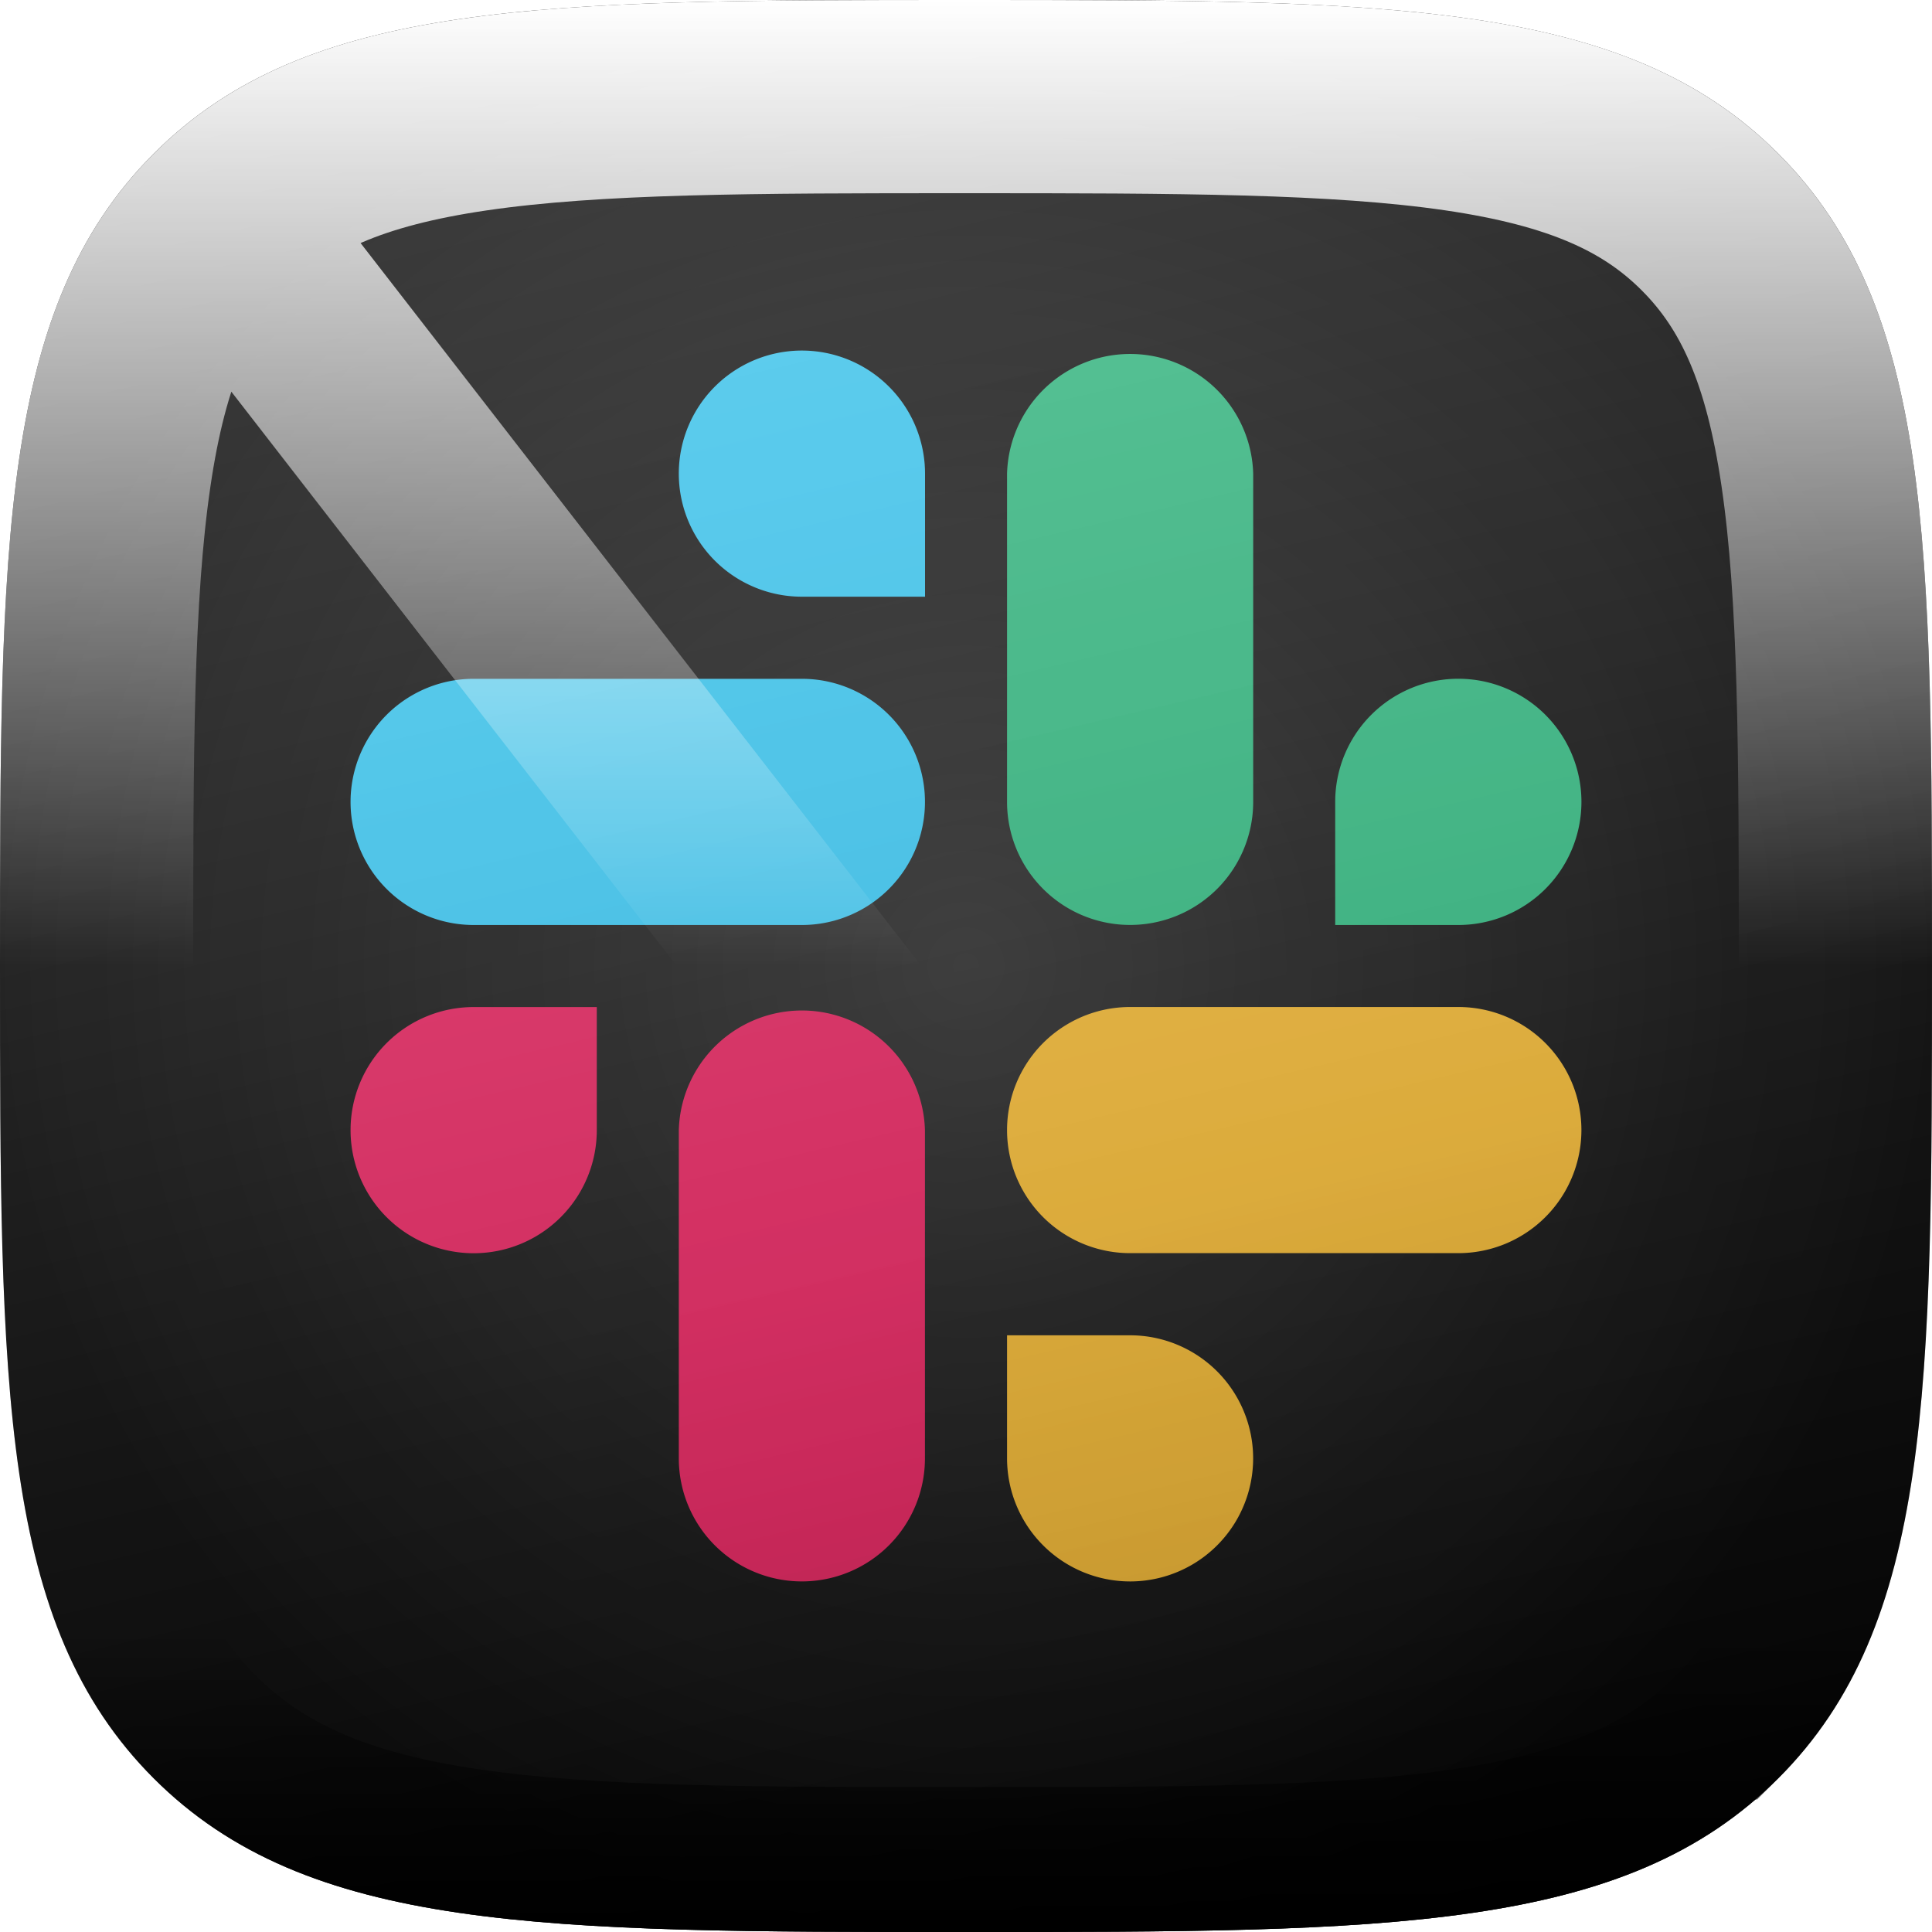 <svg width="40" height="40" fill="none" xmlns="http://www.w3.org/2000/svg" viewBox="0 0 40 40"><g filter="url(#a)"><g clip-path="url(#b)"><path d="M20 40c8.764 0 13.636 0 16.818-3.182C40 33.636 40 28.764 40 20c0-8.764 0-13.636-3.182-16.818C33.636 0 28.764 0 20 0 11.236 0 6.364 0 3.182 3.182 0 6.364 0 11.236 0 20c0 8.764 0 13.636 3.182 16.818C6.364 40 11.236 40 20 40Z" fill="url(#c)"/><g clip-path="url(#d)" filter="url(#e)" fill-rule="evenodd" clip-rule="evenodd"><path d="M16.602 7.258a2.547 2.547 0 1 0 0 5.096h2.55V9.807a2.55 2.55 0 0 0-2.55-2.549Zm0 6.796H9.807a2.548 2.548 0 0 0-.001 5.097h6.796a2.548 2.548 0 1 0 0-5.097Z" fill="#36C5F0"/><path d="M32.742 16.602a2.548 2.548 0 0 0-5.098 0v2.549h2.55a2.549 2.549 0 0 0 2.548-2.55Zm-6.796 0V9.806a2.549 2.549 0 0 0-5.096 0v6.796a2.548 2.548 0 1 0 5.096 0Z" fill="#2EB67D"/><path d="M23.397 32.742a2.548 2.548 0 1 0 0-5.096H20.85v2.548a2.55 2.55 0 0 0 2.548 2.548Zm0-6.797h6.796a2.548 2.548 0 0 0 .001-5.096h-6.796a2.548 2.548 0 0 0 0 5.096Z" fill="#ECB22E"/><path d="M7.258 23.398a2.549 2.549 0 0 0 5.098 0V20.85h-2.55a2.548 2.548 0 0 0-2.548 2.547Zm6.796 0v6.795a2.548 2.548 0 0 0 5.096.001V23.4a2.549 2.549 0 0 0-5.096-.002Z" fill="#E01E5A"/></g><path d="M20 40c8.764 0 13.636 0 16.818-3.182C40 33.636 40 28.764 40 20c0-8.764 0-13.636-3.182-16.818C33.636 0 28.764 0 20 0 11.236 0 6.364 0 3.182 3.182 0 6.364 0 11.236 0 20c0 8.764 0 13.636 3.182 16.818C6.364 40 11.236 40 20 40Z" fill="url(#f)" style="mix-blend-mode:overlay"/><path d="M20 40c8.764 0 13.636 0 16.818-3.182C40 33.636 40 28.764 40 20c0-8.764 0-13.636-3.182-16.818C33.636 0 28.764 0 20 0 11.236 0 6.364 0 3.182 3.182 0 6.364 0 11.236 0 20c0 8.764 0 13.636 3.182 16.818C6.364 40 11.236 40 20 40Z" fill="url(#g)"/><g style="mix-blend-mode:soft-light" filter="url(#h)"><path d="M35.757 35.757c-1.282 1.282-2.945 1.99-5.473 2.361-2.578.378-5.86.382-10.284.382-4.425 0-7.706-.004-10.284-.382-2.528-.37-4.191-1.079-5.473-2.36-1.282-1.283-1.99-2.946-2.361-5.474C1.504 27.706 1.5 24.424 1.5 20c0-4.425.004-7.706.382-10.284.37-2.528 1.079-4.191 2.36-5.473 1.283-1.282 2.946-1.99 5.474-2.361C12.294 1.504 15.576 1.5 20 1.5c4.425 0 7.706.004 10.284.382 2.528.37 4.191 1.079 5.473 2.36 1.282 1.283 1.99 2.946 2.361 5.474.378 2.578.382 5.86.382 10.284 0 4.425-.004 7.706-.382 10.284-.37 2.528-1.079 4.191-2.36 5.473Z" stroke="url(#i)" stroke-width="3"/></g><g style="mix-blend-mode:soft-light" filter="url(#j)"><path d="M30.212 37.623c2.466-.361 4.012-1.04 5.192-2.22 1.179-1.178 1.858-2.725 2.22-5.191C37.994 27.678 38 24.439 38 20s-.005-7.678-.377-10.212c-.361-2.466-1.04-4.013-2.22-5.192-1.178-1.179-2.725-1.858-5.191-2.22C27.678 2.006 24.439 2 20 2s-7.678.005-10.212.377c-2.466.361-4.013 1.04-5.192 2.22m25.616 33.026L4.596 4.596m25.616 33.027C27.678 37.995 24.439 38 20 38s-7.678-.005-10.212-.377c-2.466-.361-4.013-1.04-5.192-2.22-1.179-1.178-1.858-2.725-2.22-5.191C2.006 27.678 2 24.439 2 20s.005-7.678.377-10.212c.361-2.466 1.04-4.013 2.22-5.192m25.615 33.027L4.596 4.596" stroke="url(#k)" stroke-width="4"/></g></g></g><defs><linearGradient id="f" x1="-.469" y1="0" x2="10.481" y2="46.893" gradientUnits="userSpaceOnUse"><stop stop-opacity="0"/><stop offset=".606" stop-opacity=".078"/><stop offset="1" stop-opacity=".26"/></linearGradient><linearGradient id="g" x1="-.469" y1="0" x2="10.481" y2="46.893" gradientUnits="userSpaceOnUse"><stop stop-color="#fff" stop-opacity=".26"/><stop offset=".641" stop-color="#fff" stop-opacity=".078"/><stop offset="1" stop-color="#fff" stop-opacity="0"/></linearGradient><linearGradient id="i" x1="20" y1="40" x2="20" y2="33.75" gradientUnits="userSpaceOnUse"><stop/><stop offset="1" stop-opacity="0"/></linearGradient><linearGradient id="k" x1="20" y1="0" x2="20" y2="20" gradientUnits="userSpaceOnUse"><stop stop-color="#fff"/><stop offset="1" stop-color="#fff" stop-opacity="0"/></linearGradient><filter id="a" x="0" y="-2" width="40" height="44" filterUnits="userSpaceOnUse" color-interpolation-filters="sRGB"><feFlood flood-opacity="0" result="BackgroundImageFix"/><feBlend in="SourceGraphic" in2="BackgroundImageFix" result="shape"/><feColorMatrix in="SourceAlpha" values="0 0 0 0 0 0 0 0 0 0 0 0 0 0 0 0 0 0 127 0" result="hardAlpha"/><feOffset dy="2"/><feGaussianBlur stdDeviation="2"/><feComposite in2="hardAlpha" operator="arithmetic" k2="-1" k3="1"/><feColorMatrix values="0 0 0 0 1 0 0 0 0 1 0 0 0 0 1 0 0 0 0.25 0"/><feBlend in2="shape" result="effect1_innerShadow_219_3788"/><feColorMatrix in="SourceAlpha" values="0 0 0 0 0 0 0 0 0 0 0 0 0 0 0 0 0 0 127 0" result="hardAlpha"/><feOffset dy="-2"/><feGaussianBlur stdDeviation="2"/><feComposite in2="hardAlpha" operator="arithmetic" k2="-1" k3="1"/><feColorMatrix values="0 0 0 0 0 0 0 0 0 0 0 0 0 0 0 0 0 0 0.12 0"/><feBlend in2="effect1_innerShadow_219_3788" result="effect2_innerShadow_219_3788"/></filter><filter id="e" x="7.258" y="5.258" width="25.484" height="29.484" filterUnits="userSpaceOnUse" color-interpolation-filters="sRGB"><feFlood flood-opacity="0" result="BackgroundImageFix"/><feBlend in="SourceGraphic" in2="BackgroundImageFix" result="shape"/><feColorMatrix in="SourceAlpha" values="0 0 0 0 0 0 0 0 0 0 0 0 0 0 0 0 0 0 127 0" result="hardAlpha"/><feOffset dy="2"/><feGaussianBlur stdDeviation="2"/><feComposite in2="hardAlpha" operator="arithmetic" k2="-1" k3="1"/><feColorMatrix values="0 0 0 0 1 0 0 0 0 1 0 0 0 0 1 0 0 0 0.25 0"/><feBlend in2="shape" result="effect1_innerShadow_219_3788"/><feColorMatrix in="SourceAlpha" values="0 0 0 0 0 0 0 0 0 0 0 0 0 0 0 0 0 0 127 0" result="hardAlpha"/><feOffset dy="-2"/><feGaussianBlur stdDeviation="2"/><feComposite in2="hardAlpha" operator="arithmetic" k2="-1" k3="1"/><feColorMatrix values="0 0 0 0 0 0 0 0 0 0 0 0 0 0 0 0 0 0 0.12 0"/><feBlend in2="effect1_innerShadow_219_3788" result="effect2_innerShadow_219_3788"/></filter><filter id="h" x="-2" y="-2" width="44" height="44" filterUnits="userSpaceOnUse" color-interpolation-filters="sRGB"><feFlood flood-opacity="0" result="BackgroundImageFix"/><feBlend in="SourceGraphic" in2="BackgroundImageFix" result="shape"/><feGaussianBlur stdDeviation="1" result="effect1_foregroundBlur_219_3788"/></filter><filter id="j" x="-6" y="-6" width="52" height="52" filterUnits="userSpaceOnUse" color-interpolation-filters="sRGB"><feFlood flood-opacity="0" result="BackgroundImageFix"/><feBlend in="SourceGraphic" in2="BackgroundImageFix" result="shape"/><feGaussianBlur stdDeviation="3" result="effect1_foregroundBlur_219_3788"/></filter><clipPath id="b"><path fill="#fff" d="M0 0h40v40H0z"/></clipPath><clipPath id="d"><path fill="#fff" transform="translate(7.258 7.258)" d="M0 0h25.484v25.484H0z"/></clipPath><radialGradient id="c" cx="0" cy="0" r="1" gradientUnits="userSpaceOnUse" gradientTransform="matrix(0 20 -20 0 20 20)"><stop stop-color="#262626"/><stop offset="1"/></radialGradient></defs></svg>